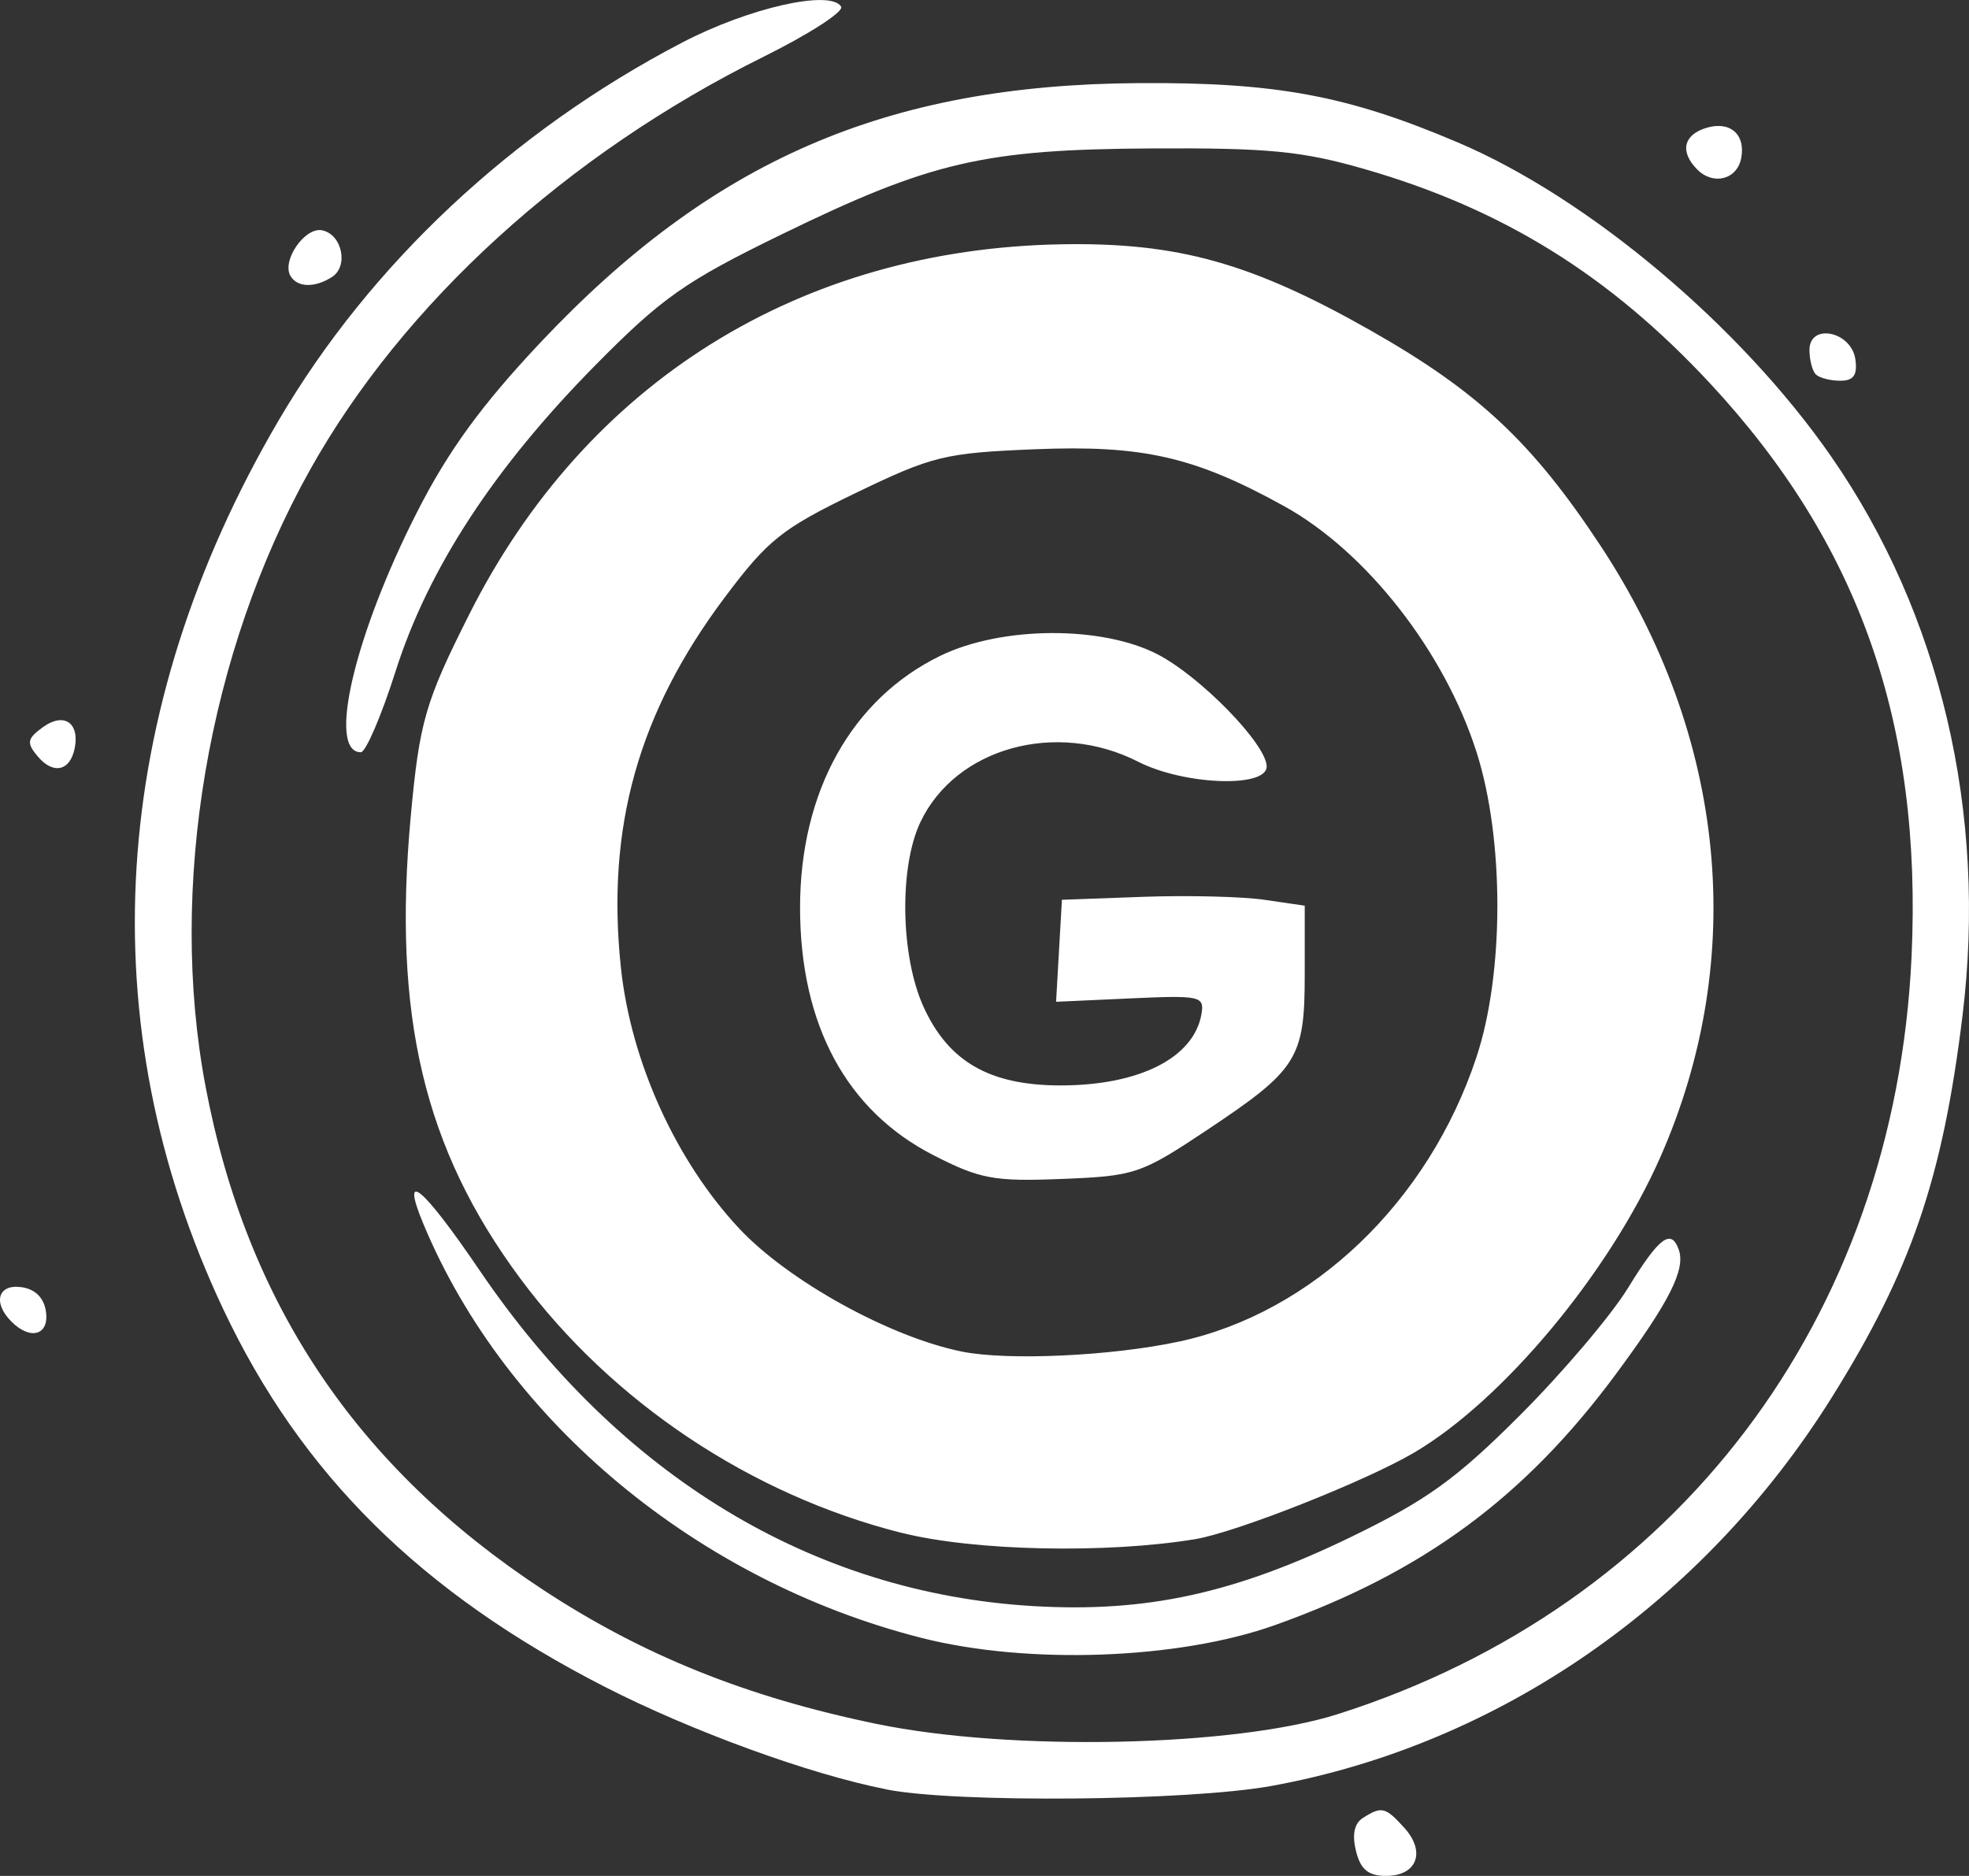 <?xml version="1.0" encoding="UTF-8" standalone="no"?>
<!-- Created with Inkscape (http://www.inkscape.org/) -->

<svg
   width="54.704mm"
   height="52.119mm"
   viewBox="0 0 54.704 52.119"
   version="1.1"
   id="svg5"
   xml:space="preserve"
   xmlns:inkscape="http://www.inkscape.org/namespaces/inkscape"
   xmlns:sodipodi="http://sodipodi.sourceforge.net/DTD/sodipodi-0.dtd"
   xmlns="http://www.w3.org/2000/svg"
   xmlns:svg="http://www.w3.org/2000/svg"><rect x="0" y="0" width="54.704" height="52.119" fill="#333333" stroke="none"/><sodipodi:namedview
     id="namedview7"
     pagecolor="#ffffff"
     bordercolor="#000000"
     borderopacity="0.25"
     inkscape:showpageshadow="2"
     inkscape:pageopacity="0.0"
     inkscape:pagecheckerboard="0"
     inkscape:deskcolor="#d1d1d1"
     inkscape:document-units="mm"
     showgrid="false"
     inkscape:zoom="0.78127806"
     inkscape:cx="318.70855"
     inkscape:cy="459.5035"
     inkscape:window-width="1920"
     inkscape:window-height="1029"
     inkscape:window-x="0"
     inkscape:window-y="27"
     inkscape:window-maximized="1"
     inkscape:current-layer="layer1" /><defs
     id="defs2" /><g
     inkscape:label="Layer 1"
     inkscape:groupmode="layer"
     id="layer1"
     transform="translate(-223.516,-47.499)"><path
       id="path1681"
       style="fill:#ffffff;stroke-width:0.265"
       d="m 261.19,98.928 c -0.115,-0.457 -0.049,-0.768 0.193,-0.922 0.52,-0.329 0.624,-0.304 1.151,0.279 0.602,0.665 0.348,1.333 -0.507,1.333 -0.496,0 -0.709,-0.175 -0.838,-0.69 z m -13.049,-1.715 c -2.121,-0.416 -5.401,-1.61 -7.818,-2.846 -5.111,-2.614 -8.438,-5.907 -10.603,-10.491 -3.74,-7.922 -3.199,-16.615 1.537,-24.696 2.541,-4.336 6.495,-8.039 11.206,-10.496 1.858,-0.969 4.125,-1.482 4.422,-1.001 0.084,0.136 -0.882,0.761 -2.148,1.389 -5.471,2.711 -10.021,6.856 -12.611,11.487 -2.84,5.079 -3.945,11.612 -2.897,17.137 1.14,6.013 4.198,10.572 9.37,13.97 2.776,1.824 5.662,2.985 9.273,3.73 3.735,0.771 9.955,0.638 12.82,-0.275 9.418,-3 15.467,-10.989 15.932,-21.041 0.299,-6.477 -1.454,-11.468 -5.593,-15.924 -2.796,-3.009 -5.765,-4.852 -9.595,-5.957 -1.741,-0.502 -2.67,-0.593 -5.903,-0.576 -4.684,0.025 -6.154,0.366 -10.319,2.397 -2.665,1.299 -3.306,1.75 -5.163,3.632 -2.808,2.845 -4.637,5.646 -5.542,8.489 -0.395,1.242 -0.831,2.258 -0.968,2.258 -0.943,0 -0.177,-3.261 1.569,-6.686 0.864,-1.695 1.784,-2.958 3.41,-4.686 4.772,-5.069 9.61,-7.171 16.616,-7.219 3.831,-0.026 5.814,0.342 8.891,1.652 3.624,1.542 7.84,5.089 10.358,8.714 3.042,4.379 4.343,9.911 3.655,15.541 -0.553,4.523 -1.428,7.083 -3.627,10.601 -3.575,5.72 -9.247,9.655 -15.574,10.803 -2.314,0.42 -8.754,0.478 -10.698,0.097 z m 0.985,-4.205 c -6.215,-1.576 -11.548,-6.002 -13.839,-11.484 -0.665,-1.591 -0.044,-1.081 1.561,1.281 3.873,5.701 9.246,8.957 15.377,9.317 3.141,0.184 5.591,-0.35 8.841,-1.928 2.094,-1.017 2.911,-1.606 4.684,-3.379 1.181,-1.181 2.531,-2.772 2.999,-3.536 0.863,-1.407 1.197,-1.658 1.408,-1.058 0.193,0.549 -0.26,1.446 -1.743,3.45 -2.54,3.434 -5.36,5.511 -9.476,6.979 -2.677,0.955 -6.857,1.107 -9.811,0.358 z m -0.565,-2.921 c -4.184,-1.056 -8.047,-3.635 -10.595,-7.073 -2.67,-3.603 -3.546,-7.296 -3.04,-12.814 0.243,-2.65 0.402,-3.199 1.63,-5.638 3.244,-6.443 9.185,-10.151 16.463,-10.276 3.219,-0.055 5.266,0.517 8.577,2.395 2.981,1.691 4.496,3.111 6.389,5.983 3.49,5.298 4.095,11.431 1.673,16.954 -1.416,3.228 -4.385,6.794 -6.869,8.249 -1.357,0.795 -4.934,2.207 -6.065,2.395 -2.475,0.409 -6.155,0.33 -8.162,-0.177 z m 7.709,-5.313 c 3.712,-0.799 6.935,-3.882 8.267,-7.907 0.773,-2.334 0.773,-6.053 0.002,-8.47 -0.894,-2.802 -3.063,-5.574 -5.349,-6.837 -2.483,-1.372 -3.927,-1.701 -6.923,-1.579 -2.505,0.102 -2.844,0.185 -4.979,1.216 -2.046,0.988 -2.435,1.298 -3.634,2.896 -2.405,3.204 -3.301,6.401 -2.887,10.296 0.277,2.605 1.527,5.362 3.282,7.238 1.363,1.458 4.186,3.019 6.191,3.424 1.27,0.257 4.165,0.124 6.029,-0.278 z m -6.823,-5.181 c -2.414,-1.236 -3.7,-3.621 -3.703,-6.866 -0.003,-3.232 1.433,-5.811 3.902,-7.01 1.699,-0.825 4.488,-0.841 6.037,-0.035 1.201,0.625 3.025,2.502 3.025,3.113 0,0.603 -2.296,0.517 -3.572,-0.133 -2.277,-1.161 -5.068,-0.387 -6.048,1.677 -0.595,1.254 -0.554,3.722 0.085,5.13 0.694,1.528 1.839,2.186 3.806,2.187 2.189,0.001 3.708,-0.767 3.917,-1.983 0.086,-0.498 -0.03,-0.524 -1.974,-0.435 l -2.065,0.094 0.081,-1.417 0.081,-1.417 2.249,-0.082 c 1.237,-0.045 2.755,-0.008 3.373,0.082 l 1.124,0.164 v 1.909 c 0,2.335 -0.195,2.646 -2.713,4.323 -1.838,1.224 -2.004,1.28 -4.033,1.36 -1.892,0.075 -2.271,0.005 -3.572,-0.661 z m -25.612,4.626 c -0.528,-0.528 -0.376,-1.051 0.278,-0.958 0.383,0.054 0.626,0.297 0.68,0.68 0.093,0.654 -0.43,0.806 -0.958,0.278 z m 0.724,-15.71 c -0.31,-0.373 -0.289,-0.486 0.145,-0.804 0.579,-0.423 1.026,-0.134 0.889,0.575 -0.125,0.645 -0.601,0.75 -1.033,0.229 z m 49.405,-10.608 c -0.097,-0.097 -0.176,-0.403 -0.176,-0.68 0,-0.755 1.165,-0.517 1.275,0.261 0.062,0.438 -0.048,0.595 -0.419,0.595 -0.277,0 -0.583,-0.079 -0.68,-0.176 z m -42.374,-2.729 c -0.259,-0.419 0.39,-1.368 0.871,-1.275 0.559,0.108 0.749,1 0.276,1.3 -0.477,0.302 -0.951,0.292 -1.147,-0.025 z m 39.083,-2.961 c -0.487,-0.487 -0.393,-0.956 0.231,-1.154 0.668,-0.212 1.116,0.168 0.987,0.837 -0.114,0.592 -0.772,0.763 -1.218,0.317 z" /></g></svg>
